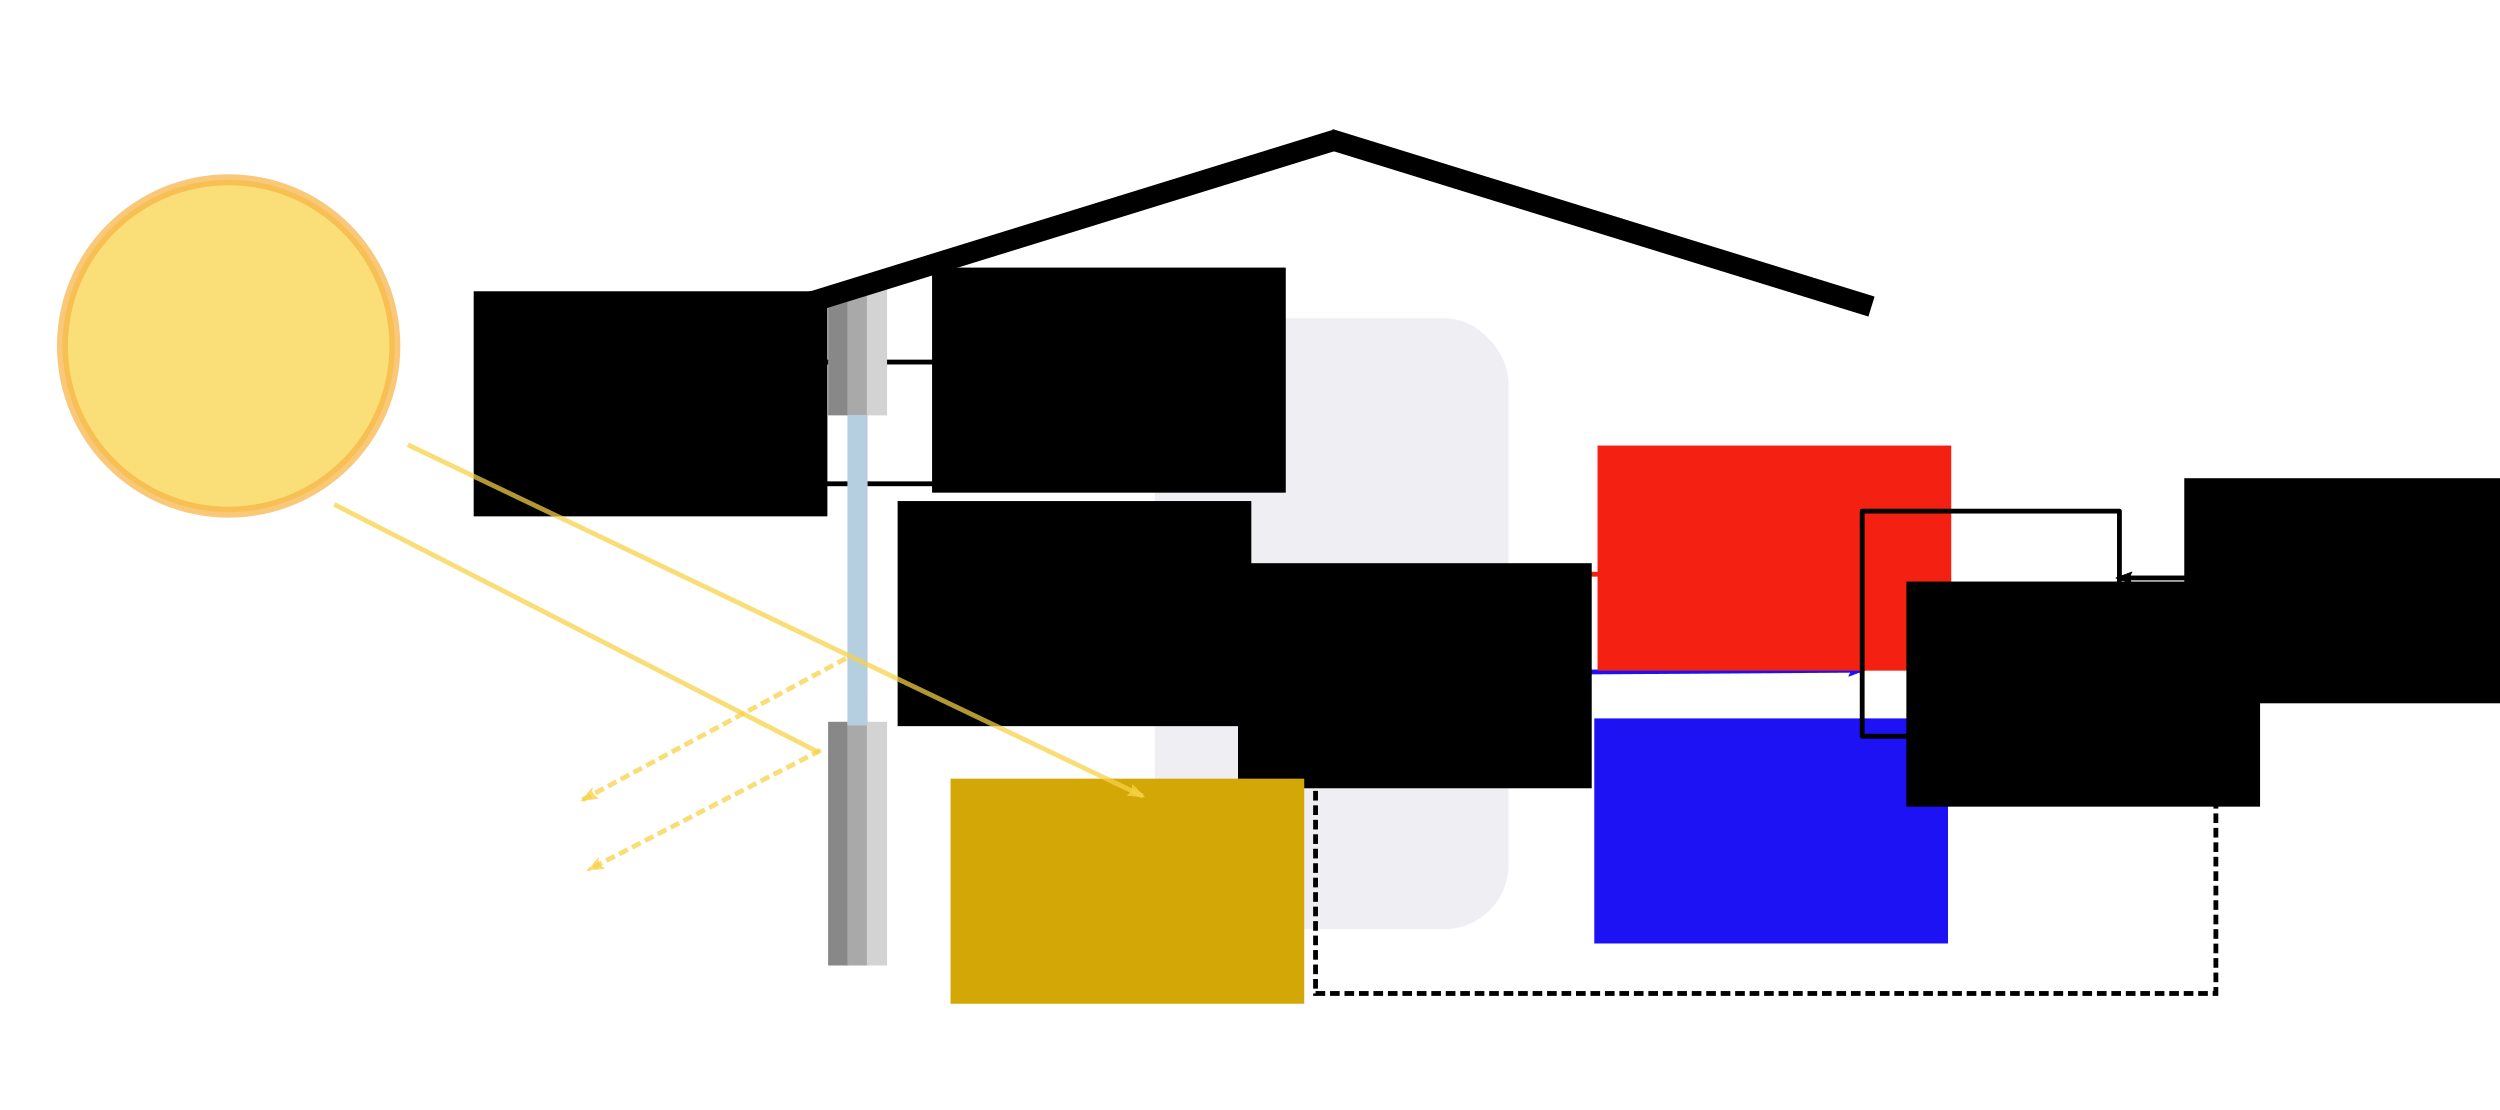 <?xml version="1.0" encoding="UTF-8" standalone="no"?>
<!-- Created with Inkscape (http://www.inkscape.org/) -->

<svg
   xmlns:dc="http://purl.org/dc/elements/1.1/"
   xmlns:cc="http://creativecommons.org/ns#"
   xmlns:rdf="http://www.w3.org/1999/02/22-rdf-syntax-ns#"
   xmlns:svg="http://www.w3.org/2000/svg"
   xmlns="http://www.w3.org/2000/svg"
   xmlns:sodipodi="http://sodipodi.sourceforge.net/DTD/sodipodi-0.dtd"
   xmlns:inkscape="http://www.inkscape.org/namespaces/inkscape"
   width="438.851mm"
   height="194.818mm"
   viewBox="0 0 1554.986 690.299"
   id="svg2"
   version="1.1"
   inkscape:version="0.91 r13725"
   sodipodi:docname="simpleBuilding.svg"
   inkscape:export-filename="/Users/marco/Personal/projects/ModelicaInAction/modelica/SimpleBuilding/simpleBuilding.png"
   inkscape:export-xdpi="86.817528"
   inkscape:export-ydpi="86.817528">
  <defs
     id="defs4">
    <marker
       inkscape:stockid="Arrow2Lend"
       orient="auto"
       refY="0"
       refX="0"
       id="marker8565"
       style="overflow:visible"
       inkscape:isstock="true">
      <path
         id="path8567"
         style="fill:#000000;fill-opacity:1;fill-rule:evenodd;stroke:#000000;stroke-width:0.625;stroke-linejoin:round;stroke-opacity:1"
         d="M 8.719,4.034 -2.207,0.016 8.719,-4.002 c -1.745,2.372 -1.735,5.617 -6e-7,8.035 z"
         transform="matrix(-1.1,0,0,-1.1,-1.1,0)"
         inkscape:connector-curvature="0" />
    </marker>
    <marker
       inkscape:isstock="true"
       style="overflow:visible"
       id="marker8043"
       refX="0"
       refY="0"
       orient="auto"
       inkscape:stockid="Arrow2Lend"
       inkscape:collect="always">
      <path
         inkscape:connector-curvature="0"
         transform="matrix(-1.1,0,0,-1.1,-1.1,0)"
         d="M 8.719,4.034 -2.207,0.016 8.719,-4.002 c -1.745,2.372 -1.735,5.617 -6e-7,8.035 z"
         style="fill:#000000;fill-opacity:1;fill-rule:evenodd;stroke:#000000;stroke-width:0.625;stroke-linejoin:round;stroke-opacity:1"
         id="path8045" />
    </marker>
    <marker
       inkscape:stockid="Arrow2Lend"
       orient="auto"
       refY="0"
       refX="0"
       id="marker6543"
       style="overflow:visible"
       inkscape:isstock="true">
      <path
         id="path6545"
         style="fill:#1c12f4;fill-opacity:1;fill-rule:evenodd;stroke:#1c12f4;stroke-width:0.625;stroke-linejoin:round;stroke-opacity:1"
         d="M 8.719,4.034 -2.207,0.016 8.719,-4.002 c -1.745,2.372 -1.735,5.617 -6e-7,8.035 z"
         transform="matrix(-1.1,0,0,-1.1,-1.1,0)"
         inkscape:connector-curvature="0" />
    </marker>
    <marker
       inkscape:isstock="true"
       style="overflow:visible"
       id="marker6393"
       refX="0"
       refY="0"
       orient="auto"
       inkscape:stockid="Arrow2Lend"
       inkscape:collect="always">
      <path
         transform="matrix(-1.1,0,0,-1.1,-1.1,0)"
         d="M 8.719,4.034 -2.207,0.016 8.719,-4.002 c -1.745,2.372 -1.735,5.617 -6e-7,8.035 z"
         style="fill:#f42112;fill-opacity:1;fill-rule:evenodd;stroke:#f42112;stroke-width:0.625;stroke-linejoin:round;stroke-opacity:1"
         id="path6395"
         inkscape:connector-curvature="0" />
    </marker>
    <marker
       inkscape:stockid="Arrow2Lend"
       orient="auto"
       refY="0"
       refX="0"
       id="marker6261"
       style="overflow:visible"
       inkscape:isstock="true"
       inkscape:collect="always">
      <path
         id="path6263"
         style="fill:#000000;fill-opacity:1;fill-rule:evenodd;stroke:#000000;stroke-width:0.625;stroke-linejoin:round;stroke-opacity:1"
         d="M 8.719,4.034 -2.207,0.016 8.719,-4.002 c -1.745,2.372 -1.735,5.617 -6e-7,8.035 z"
         transform="matrix(-1.1,0,0,-1.1,-1.1,0)"
         inkscape:connector-curvature="0" />
    </marker>
    <marker
       inkscape:isstock="true"
       style="overflow:visible"
       id="marker5407"
       refX="0"
       refY="0"
       orient="auto"
       inkscape:stockid="Arrow2Lend"
       inkscape:collect="always">
      <path
         transform="matrix(-1.1,0,0,-1.1,-1.1,0)"
         d="M 8.719,4.034 -2.207,0.016 8.719,-4.002 c -1.745,2.372 -1.735,5.617 -6e-7,8.035 z"
         style="fill:#000000;fill-opacity:1;fill-rule:evenodd;stroke:#000000;stroke-width:0.625;stroke-linejoin:round;stroke-opacity:1"
         id="path5409"
         inkscape:connector-curvature="0" />
    </marker>
    <marker
       inkscape:stockid="Arrow2Lend"
       orient="auto"
       refY="0"
       refX="0"
       id="marker5139"
       style="overflow:visible"
       inkscape:isstock="true">
      <path
         id="path5141"
         style="fill:#f7d246;fill-opacity:0.725;fill-rule:evenodd;stroke:#f7d246;stroke-width:0.625;stroke-linejoin:round;stroke-opacity:0.725"
         d="M 8.719,4.034 -2.207,0.016 8.719,-4.002 c -1.745,2.372 -1.735,5.617 -6e-7,8.035 z"
         transform="matrix(-1.1,0,0,-1.1,-1.1,0)"
         inkscape:connector-curvature="0" />
    </marker>
    <marker
       inkscape:isstock="true"
       style="overflow:visible"
       id="marker4485"
       refX="0"
       refY="0"
       orient="auto"
       inkscape:stockid="Arrow2Lend"
       inkscape:collect="always">
      <path
         transform="matrix(-1.1,0,0,-1.1,-1.1,0)"
         d="M 8.719,4.034 -2.207,0.016 8.719,-4.002 c -1.745,2.372 -1.735,5.617 -6e-7,8.035 z"
         style="fill:#f7d246;fill-opacity:0.725;fill-rule:evenodd;stroke:#f7d246;stroke-width:0.625;stroke-linejoin:round;stroke-opacity:0.725"
         id="path4487"
         inkscape:connector-curvature="0" />
    </marker>
    <marker
       inkscape:stockid="Arrow2Lend"
       orient="auto"
       refY="0"
       refX="0"
       id="Arrow2Lend"
       style="overflow:visible"
       inkscape:isstock="true"
       inkscape:collect="always">
      <path
         id="path4210"
         style="fill:#f7d246;fill-opacity:0.725;fill-rule:evenodd;stroke:#f7d246;stroke-width:0.625;stroke-linejoin:round;stroke-opacity:0.725"
         d="M 8.719,4.034 -2.207,0.016 8.719,-4.002 c -1.745,2.372 -1.735,5.617 -6e-7,8.035 z"
         transform="matrix(-1.1,0,0,-1.1,-1.1,0)"
         inkscape:connector-curvature="0" />
    </marker>
  </defs>
  <sodipodi:namedview
     id="base"
     pagecolor="#ffffff"
     bordercolor="#666666"
     borderopacity="1.0"
     inkscape:pageopacity="0.0"
     inkscape:pageshadow="2"
     inkscape:zoom="0.49497475"
     inkscape:cx="837.1384"
     inkscape:cy="231.31157"
     inkscape:document-units="px"
     inkscape:current-layer="layer1"
     showgrid="true"
     fit-margin-top="20"
     fit-margin-left="10"
     fit-margin-bottom="20"
     fit-margin-right="10"
     inkscape:window-width="1280"
     inkscape:window-height="700"
     inkscape:window-x="0"
     inkscape:window-y="1"
     inkscape:window-maximized="1">
    <inkscape:grid
       type="xygrid"
       id="grid6831"
       originx="5.141"
       originy="-96.269" />
  </sodipodi:namedview>
  <g
     inkscape:label="Layer 1"
     inkscape:groupmode="layer"
     id="layer1"
     transform="translate(493.378,-241.389)">
    <g
       id="g8883">
      <path
         sodipodi:nodetypes="cc"
         style="fill:none;fill-rule:evenodd;stroke:#000000;stroke-width:3;stroke-linecap:butt;stroke-linejoin:miter;stroke-miterlimit:4;stroke-dasharray:none;stroke-opacity:1;marker-end:url(#marker5407)"
         d="m -84.016,542.298 308.571,0"
         id="path5405"
         inkscape:connector-curvature="0" />
      <rect
         ry="40"
         y="439.321"
         x="224.89"
         height="380"
         width="220"
         id="rect7181"
         style="opacity:1;fill:#dddce5;fill-opacity:0.446;stroke:none;stroke-width:13;stroke-linecap:butt;stroke-linejoin:round;stroke-miterlimit:4;stroke-dasharray:none;stroke-dashoffset:0;stroke-opacity:1" />
      <path
         inkscape:connector-curvature="0"
         id="path6259"
         d="m -84.016,466.584 311.429,0"
         style="fill:none;fill-rule:evenodd;stroke:#000000;stroke-width:3;stroke-linecap:butt;stroke-linejoin:miter;stroke-miterlimit:4;stroke-dasharray:none;stroke-opacity:1;marker-end:url(#marker6261)"
         sodipodi:nodetypes="cc" />
      <g
         transform="translate(-146.874,-8.635)"
         id="g4142">
        <g
           transform="matrix(1,0,0,0.409,0,300.481)"
           id="g4166">
          <rect
             y="315.219"
             x="168.571"
             height="193.102"
             width="12.553"
             id="rect4136"
             style="opacity:1;fill:#888888;fill-opacity:1;stroke:none;stroke-width:40;stroke-linecap:butt;stroke-linejoin:round;stroke-miterlimit:4;stroke-dasharray:none;stroke-dashoffset:0;stroke-opacity:1" />
          <rect
             style="opacity:1;fill:#a9a9a9;fill-opacity:1;stroke:none;stroke-width:40;stroke-linecap:butt;stroke-linejoin:round;stroke-miterlimit:4;stroke-dasharray:none;stroke-dashoffset:0;stroke-opacity:1"
             id="rect4138"
             width="12.553"
             height="193.102"
             x="180.571"
             y="315.219" />
          <rect
             y="315.219"
             x="192.693"
             height="193.102"
             width="12.553"
             id="rect4140"
             style="opacity:1;fill:#d3d3d3;fill-opacity:1;stroke:none;stroke-width:40;stroke-linecap:butt;stroke-linejoin:round;stroke-miterlimit:4;stroke-dasharray:none;stroke-dashoffset:0;stroke-opacity:1" />
        </g>
      </g>
      <g
         transform="matrix(1,0,0,0.785,-146.874,442.891)"
         id="g4147">
        <rect
           y="315.219"
           x="168.571"
           height="193.102"
           width="12.553"
           id="rect4149"
           style="opacity:1;fill:#888888;fill-opacity:1;stroke:none;stroke-width:40;stroke-linecap:butt;stroke-linejoin:round;stroke-miterlimit:4;stroke-dasharray:none;stroke-dashoffset:0;stroke-opacity:1" />
        <rect
           style="opacity:1;fill:#a9a9a9;fill-opacity:1;stroke:none;stroke-width:40;stroke-linecap:butt;stroke-linejoin:round;stroke-miterlimit:4;stroke-dasharray:none;stroke-dashoffset:0;stroke-opacity:1"
           id="rect4151"
           width="12.553"
           height="193.102"
           x="180.571"
           y="315.219" />
        <rect
           y="315.219"
           x="192.693"
           height="193.102"
           width="12.553"
           id="rect4153"
           style="opacity:1;fill:#d3d3d3;fill-opacity:1;stroke:none;stroke-width:40;stroke-linecap:butt;stroke-linejoin:round;stroke-miterlimit:4;stroke-dasharray:none;stroke-dashoffset:0;stroke-opacity:1" />
      </g>
      <rect
         y="499.523"
         x="33.698"
         height="193.102"
         width="12.553"
         id="rect4159"
         style="opacity:1;fill:#b5cee0;fill-opacity:1;stroke:none;stroke-width:40;stroke-linecap:butt;stroke-linejoin:round;stroke-miterlimit:4;stroke-dasharray:none;stroke-dashoffset:0;stroke-opacity:1" />
      <circle
         r="103.372"
         cy="456.584"
         cx="-351.159"
         id="path4179"
         style="opacity:1;fill:#f7d246;fill-opacity:0.726;stroke:#f7b346;stroke-width:6.826;stroke-linecap:butt;stroke-linejoin:round;stroke-miterlimit:4;stroke-dasharray:none;stroke-dashoffset:0;stroke-opacity:0.725" />
      <path
         sodipodi:nodetypes="cc"
         style="fill:none;fill-rule:evenodd;stroke:#f7d246;stroke-width:3;stroke-linecap:butt;stroke-linejoin:miter;stroke-miterlimit:4;stroke-dasharray:6, 3;stroke-dashoffset:0;stroke-opacity:0.725;marker-end:url(#marker4485)"
         d="m 32.796,650.87 -163.778,88.022"
         id="path4483"
         inkscape:connector-curvature="0" />
      <path
         sodipodi:nodetypes="cc"
         style="fill:none;fill-rule:evenodd;stroke:#f7d246;stroke-width:3;stroke-linecap:butt;stroke-linejoin:miter;stroke-miterlimit:4;stroke-dasharray:none;stroke-opacity:0.725"
         d="M -285.445,555.155 15.984,709.441"
         id="path4795"
         inkscape:connector-curvature="0" />
      <path
         inkscape:connector-curvature="0"
         id="path5137"
         d="m 17.082,708.013 -144.286,74.286"
         style="fill:none;fill-rule:evenodd;stroke:#f7d246;stroke-width:3;stroke-linecap:butt;stroke-linejoin:miter;stroke-miterlimit:4;stroke-dasharray:6, 3;stroke-dashoffset:0;stroke-opacity:0.725;marker-end:url(#marker5139)"
         sodipodi:nodetypes="cc" />
      <path
         sodipodi:nodetypes="cc"
         style="fill:none;fill-rule:evenodd;stroke:#f42112;stroke-width:3;stroke-linecap:butt;stroke-linejoin:miter;stroke-miterlimit:4;stroke-dasharray:none;stroke-opacity:1;marker-end:url(#marker6393)"
         d="M 664.693,599.674 450.407,598.245"
         id="path6391"
         inkscape:connector-curvature="0" />
      <path
         inkscape:connector-curvature="0"
         id="path6541"
         d="m 445.392,659.674 220,-1.429"
         style="fill:none;fill-rule:evenodd;stroke:#1c12f4;stroke-width:3;stroke-linecap:butt;stroke-linejoin:miter;stroke-miterlimit:4;stroke-dasharray:none;stroke-opacity:1;marker-end:url(#marker6543)"
         sodipodi:nodetypes="cc" />
      <flowRoot
         transform="translate(-598.745,259.723)"
         style="font-style:normal;font-weight:normal;font-size:40px;line-height:125%;font-family:sans-serif;letter-spacing:0px;word-spacing:0px;fill:#000000;fill-opacity:1;stroke:none;stroke-width:1px;stroke-linecap:butt;stroke-linejoin:miter;stroke-opacity:1"
         id="flowRoot6869"
         xml:space="preserve"><flowRegion
           id="flowRegion6871"><rect
             y="162.837"
             x="400"
             height="140"
             width="220"
             id="rect6873" /></flowRegion><flowPara
           id="flowPara6875">T<flowSpan
   id="flowSpan6877"
   style="font-size:65%;baseline-shift:sub">AIR</flowSpan></flowPara></flowRoot>      <flowRoot
         xml:space="preserve"
         id="flowRoot6879"
         style="font-style:normal;font-weight:normal;font-size:40px;line-height:125%;font-family:sans-serif;letter-spacing:0px;word-spacing:0px;fill:#000000;fill-opacity:1;stroke:none;stroke-width:1px;stroke-linecap:butt;stroke-linejoin:miter;stroke-opacity:1"
         transform="translate(-123.339,428.854)"><flowRegion
           id="flowRegion6881"><rect
             id="rect6883"
             width="220"
             height="140"
             x="400"
             y="162.837" /></flowRegion><flowPara
           id="flowPara6885">T<flowSpan
   id="flowSpan6889"
   style="font-size:65%;baseline-shift:sub">ROOM</flowSpan></flowPara></flowRoot>      <flowRoot
         transform="translate(100.281,355.687)"
         style="font-style:normal;font-weight:normal;font-size:40px;line-height:125%;font-family:sans-serif;letter-spacing:0px;word-spacing:0px;fill:#f42112;fill-opacity:1;stroke:none;stroke-width:1px;stroke-linecap:butt;stroke-linejoin:miter;stroke-opacity:1"
         id="flowRoot6891"
         xml:space="preserve"><flowRegion
           id="flowRegion6893"><rect
             style="fill:#f42112;fill-opacity:1"
             y="162.837"
             x="400"
             height="140"
             width="220"
             id="rect6895" /></flowRegion><flowPara
           id="flowPara6897">Q<flowSpan
   id="flowSpan6901"
   style="font-size:65%;baseline-shift:sub;fill:#f42112;fill-opacity:1">HEAT</flowSpan></flowPara></flowRoot>      <flowRoot
         xml:space="preserve"
         id="flowRoot6903"
         style="font-style:normal;font-weight:normal;font-size:40px;line-height:125%;font-family:sans-serif;letter-spacing:0px;word-spacing:0px;fill:#1c12f4;fill-opacity:1;stroke:none;stroke-width:1px;stroke-linecap:butt;stroke-linejoin:miter;stroke-opacity:1"
         transform="translate(98.26,525.393)"><flowRegion
           id="flowRegion6905"><rect
             style="fill:#1c12f4;fill-opacity:1"
             id="rect6907"
             width="220"
             height="140"
             x="400"
             y="162.837" /></flowRegion><flowPara
           id="flowPara6909">Q<flowSpan
   id="flowSpan6913"
   style="font-size:65%;baseline-shift:sub;fill:#1c12f4;fill-opacity:1">COOL</flowSpan></flowPara></flowRoot>      <flowRoot
         xml:space="preserve"
         id="flowRoot6915"
         style="font-style:normal;font-weight:normal;font-size:40px;line-height:125%;font-family:sans-serif;letter-spacing:0px;word-spacing:0px;fill:#000000;fill-opacity:1;stroke:none;stroke-width:1px;stroke-linecap:butt;stroke-linejoin:miter;stroke-opacity:1"
         transform="translate(-313.637,244.989)"><flowRegion
           id="flowRegion6917"><rect
             id="rect6919"
             width="220"
             height="140"
             x="400"
             y="162.837" /></flowRegion><flowPara
           id="flowPara6921">Q<flowSpan
   id="flowSpan6925"
   style="font-size:65%;baseline-shift:sub">WALL</flowSpan></flowPara></flowRoot>      <flowRoot
         transform="translate(-335.065,390.206)"
         style="font-style:normal;font-weight:normal;font-size:40px;line-height:125%;font-family:sans-serif;letter-spacing:0px;word-spacing:0px;fill:#000000;fill-opacity:1;stroke:none;stroke-width:1px;stroke-linecap:butt;stroke-linejoin:miter;stroke-opacity:1"
         id="flowRoot6927"
         xml:space="preserve"><flowRegion
           id="flowRegion6929"><rect
             y="162.837"
             x="400"
             height="140"
             width="220"
             id="rect6931" /></flowRegion><flowPara
           id="flowPara6933">Q<flowSpan
   id="flowSpan6937"
   style="font-size:65%;baseline-shift:sub">WINDOW</flowSpan></flowPara></flowRoot>      <flowRoot
         xml:space="preserve"
         id="flowRoot6939"
         style="font-style:normal;font-weight:normal;font-size:40px;line-height:125%;font-family:sans-serif;letter-spacing:0px;word-spacing:0px;fill:#d3a705;fill-opacity:1;stroke:none;stroke-width:1px;stroke-linecap:butt;stroke-linejoin:miter;stroke-opacity:1;"
         transform="translate(-302.149,562.87)"><flowRegion
           id="flowRegion6941"><rect
             style="fill:#d3a705;fill-opacity:1;"
             id="rect6943"
             width="220"
             height="140"
             x="400"
             y="162.837" /></flowRegion><flowPara
           id="flowPara6945">P<flowSpan
   id="flowSpan6949"
   style="font-size:65%;baseline-shift:sub;fill:#d3a705;fill-opacity:1;">SOLAR</flowSpan></flowPara></flowRoot>      <rect
         ry="2.1289063e-06"
         y="559.321"
         x="664.89"
         height="140"
         width="160"
         id="rect7969"
         style="opacity:1;fill:none;fill-opacity:0.446;stroke:#000000;stroke-width:3;stroke-linecap:butt;stroke-linejoin:round;stroke-miterlimit:4;stroke-dasharray:none;stroke-dashoffset:0;stroke-opacity:1" />
      <path
         sodipodi:nodetypes="cc"
         inkscape:connector-curvature="0"
         id="path4181"
         d="M -239.731,518.013 217.412,736.584"
         style="fill:none;fill-rule:evenodd;stroke:#f7d246;stroke-width:3;stroke-linecap:butt;stroke-linejoin:miter;stroke-miterlimit:4;stroke-dasharray:none;stroke-opacity:0.725;marker-end:url(#Arrow2Lend)" />
      <flowRoot
         transform="translate(292.375,440.283)"
         style="font-style:normal;font-weight:normal;font-size:40px;line-height:125%;font-family:sans-serif;letter-spacing:0px;word-spacing:0px;fill:#000000;fill-opacity:1;stroke:none;stroke-width:1px;stroke-linecap:butt;stroke-linejoin:miter;stroke-opacity:1"
         id="flowRoot8025"
         xml:space="preserve"><flowRegion
           id="flowRegion8027"><rect
             y="162.837"
             x="400"
             height="140"
             width="220"
             id="rect8029" /></flowRegion><flowPara
           id="flowPara8031">CTRL</flowPara></flowRoot>      <path
         sodipodi:nodetypes="cc"
         style="fill:none;fill-rule:evenodd;stroke:#000000;stroke-width:3;stroke-linecap:butt;stroke-linejoin:miter;stroke-miterlimit:4;stroke-dasharray:none;stroke-opacity:1;marker-end:url(#marker8043)"
         d="m 946.713,600.87 -122.857,0"
         id="path8041"
         inkscape:connector-curvature="0" />
      <path
         inkscape:connector-curvature="0"
         id="path8551"
         d="m 324.89,679.321 0,180 560,0 0,-200 -60,0"
         style="fill:none;fill-rule:evenodd;stroke:#000000;stroke-width:3;stroke-linecap:butt;stroke-linejoin:miter;stroke-miterlimit:4;stroke-dasharray:6, 3;stroke-dashoffset:0;stroke-opacity:1;marker-end:url(#marker8565)" />
      <flowRoot
         transform="translate(465.232,375.997)"
         style="font-style:normal;font-weight:normal;font-size:40px;line-height:125%;font-family:sans-serif;letter-spacing:0px;word-spacing:0px;fill:#000000;fill-opacity:1;stroke:none;stroke-width:1px;stroke-linecap:butt;stroke-linejoin:miter;stroke-opacity:1"
         id="flowRoot8665"
         xml:space="preserve"><flowRegion
           id="flowRegion8667"><rect
             y="162.837"
             x="400"
             height="140"
             width="220"
             id="rect8669" /></flowRegion><flowPara
           id="flowPara8671">T<flowSpan
   id="flowSpan8675"
   style="font-size:65%;baseline-shift:sub">SET POINT</flowSpan></flowPara></flowRoot>      <g
         id="g8873">
        <path
           style="fill:none;fill-rule:evenodd;stroke:#000000;stroke-width:13;stroke-linecap:butt;stroke-linejoin:miter;stroke-miterlimit:4;stroke-dasharray:none;stroke-opacity:1"
           d="M 0.269,432.584 337.328,328.4"
           id="path4171"
           inkscape:connector-curvature="0"
           sodipodi:nodetypes="cc" />
        <path
           sodipodi:nodetypes="cc"
           inkscape:connector-curvature="0"
           id="path8871"
           d="M 670.678,432.079 333.62,327.895"
           style="fill:none;fill-rule:evenodd;stroke:#000000;stroke-width:13;stroke-linecap:butt;stroke-linejoin:miter;stroke-miterlimit:4;stroke-dasharray:none;stroke-opacity:1" />
      </g>
    </g>
  </g>
</svg>
